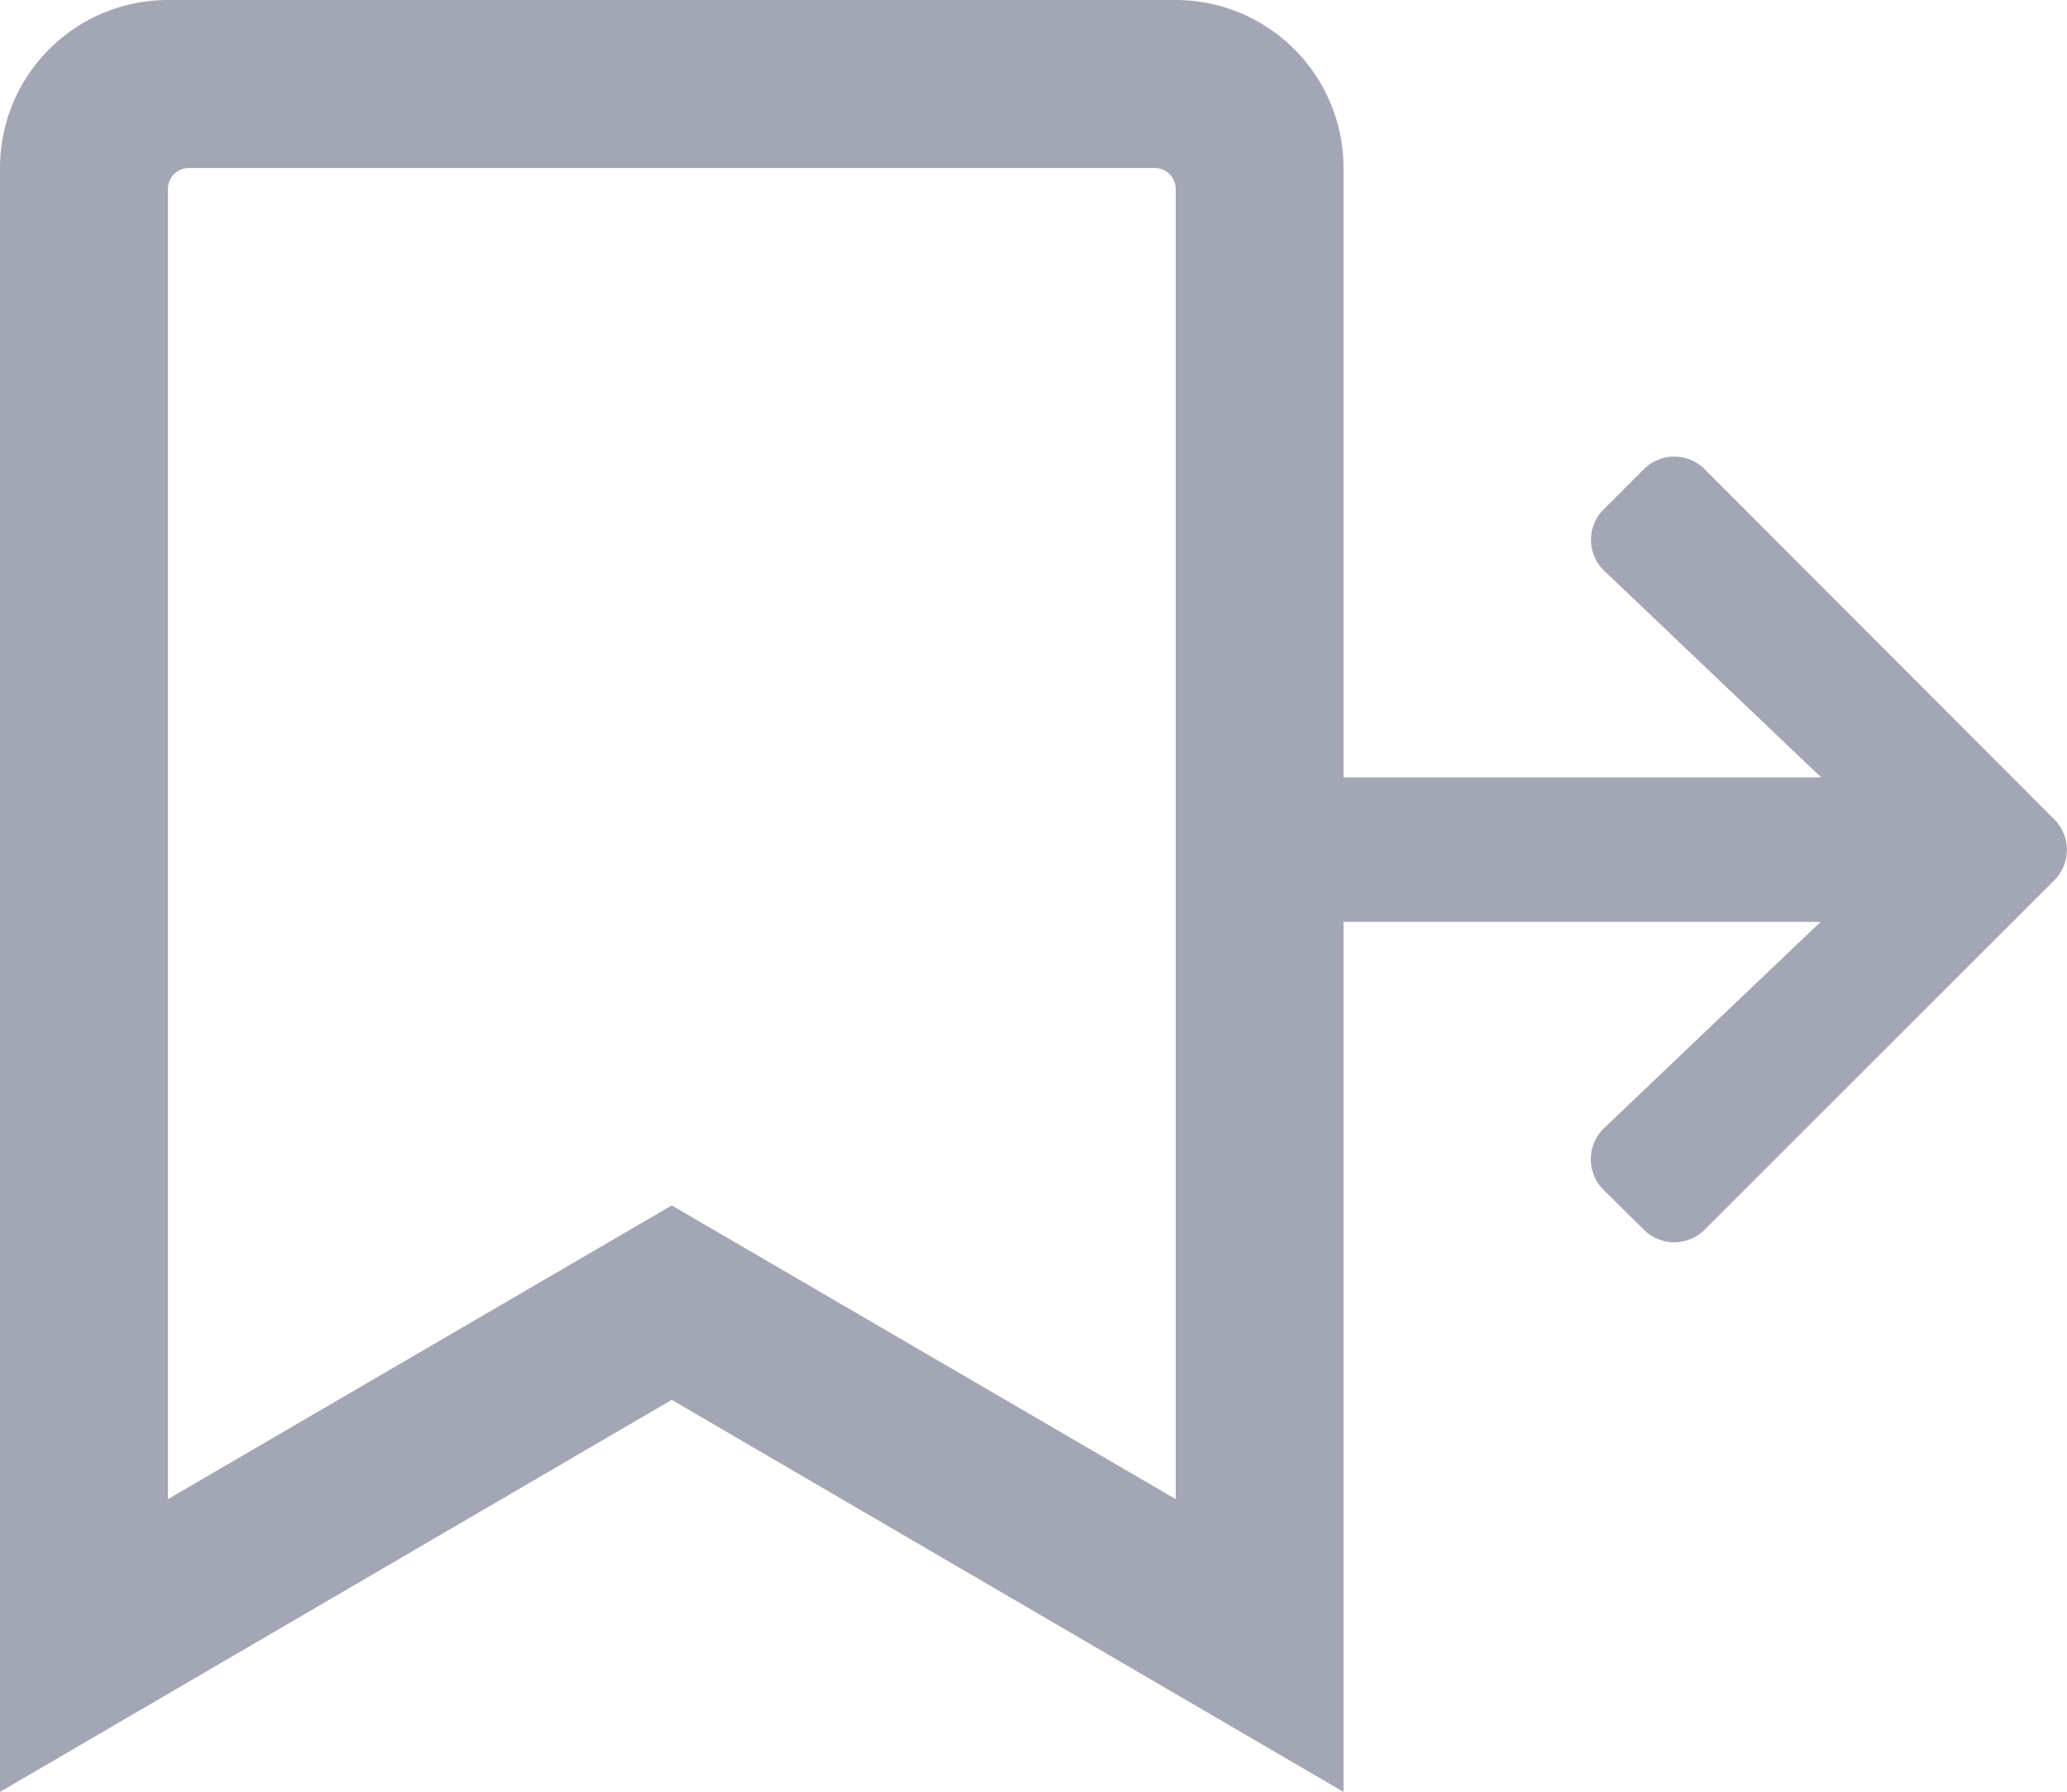 <svg xmlns="http://www.w3.org/2000/svg" width="12.825" height="11.116" viewBox="0 0 12.825 11.116">
  <g id="Group_104" data-name="Group 104" transform="translate(-1721.711 -91.27)">
    <path id="bookmark-regular" d="M7.295,0H1.042A1.042,1.042,0,0,0,0,1.042V11.116L4.168,8.684l4.168,2.432V1.042A1.042,1.042,0,0,0,7.295,0Zm0,9.3L4.168,7.478,1.042,9.3V1.172a.13.13,0,0,1,.13-.13H7.165a.13.13,0,0,1,.13.13Z" transform="translate(1721.711 91.27)" fill="#a3a6b4"/>
    <path id="arrow-right-solid" d="M2.126,37.976l.248-.248a.267.267,0,0,1,.378,0L4.921,39.9a.267.267,0,0,1,0,.378L2.752,42.445a.267.267,0,0,1-.378,0L2.126,42.2a.268.268,0,0,1,0-.383l1.345-1.281H.268A.267.267,0,0,1,0,40.265v-.357a.267.267,0,0,1,.268-.268H3.475L2.13,38.359A.266.266,0,0,1,2.126,37.976Z" transform="translate(1729.536 56.453)" fill="#a3a6b4"/>
  </g>
</svg>
